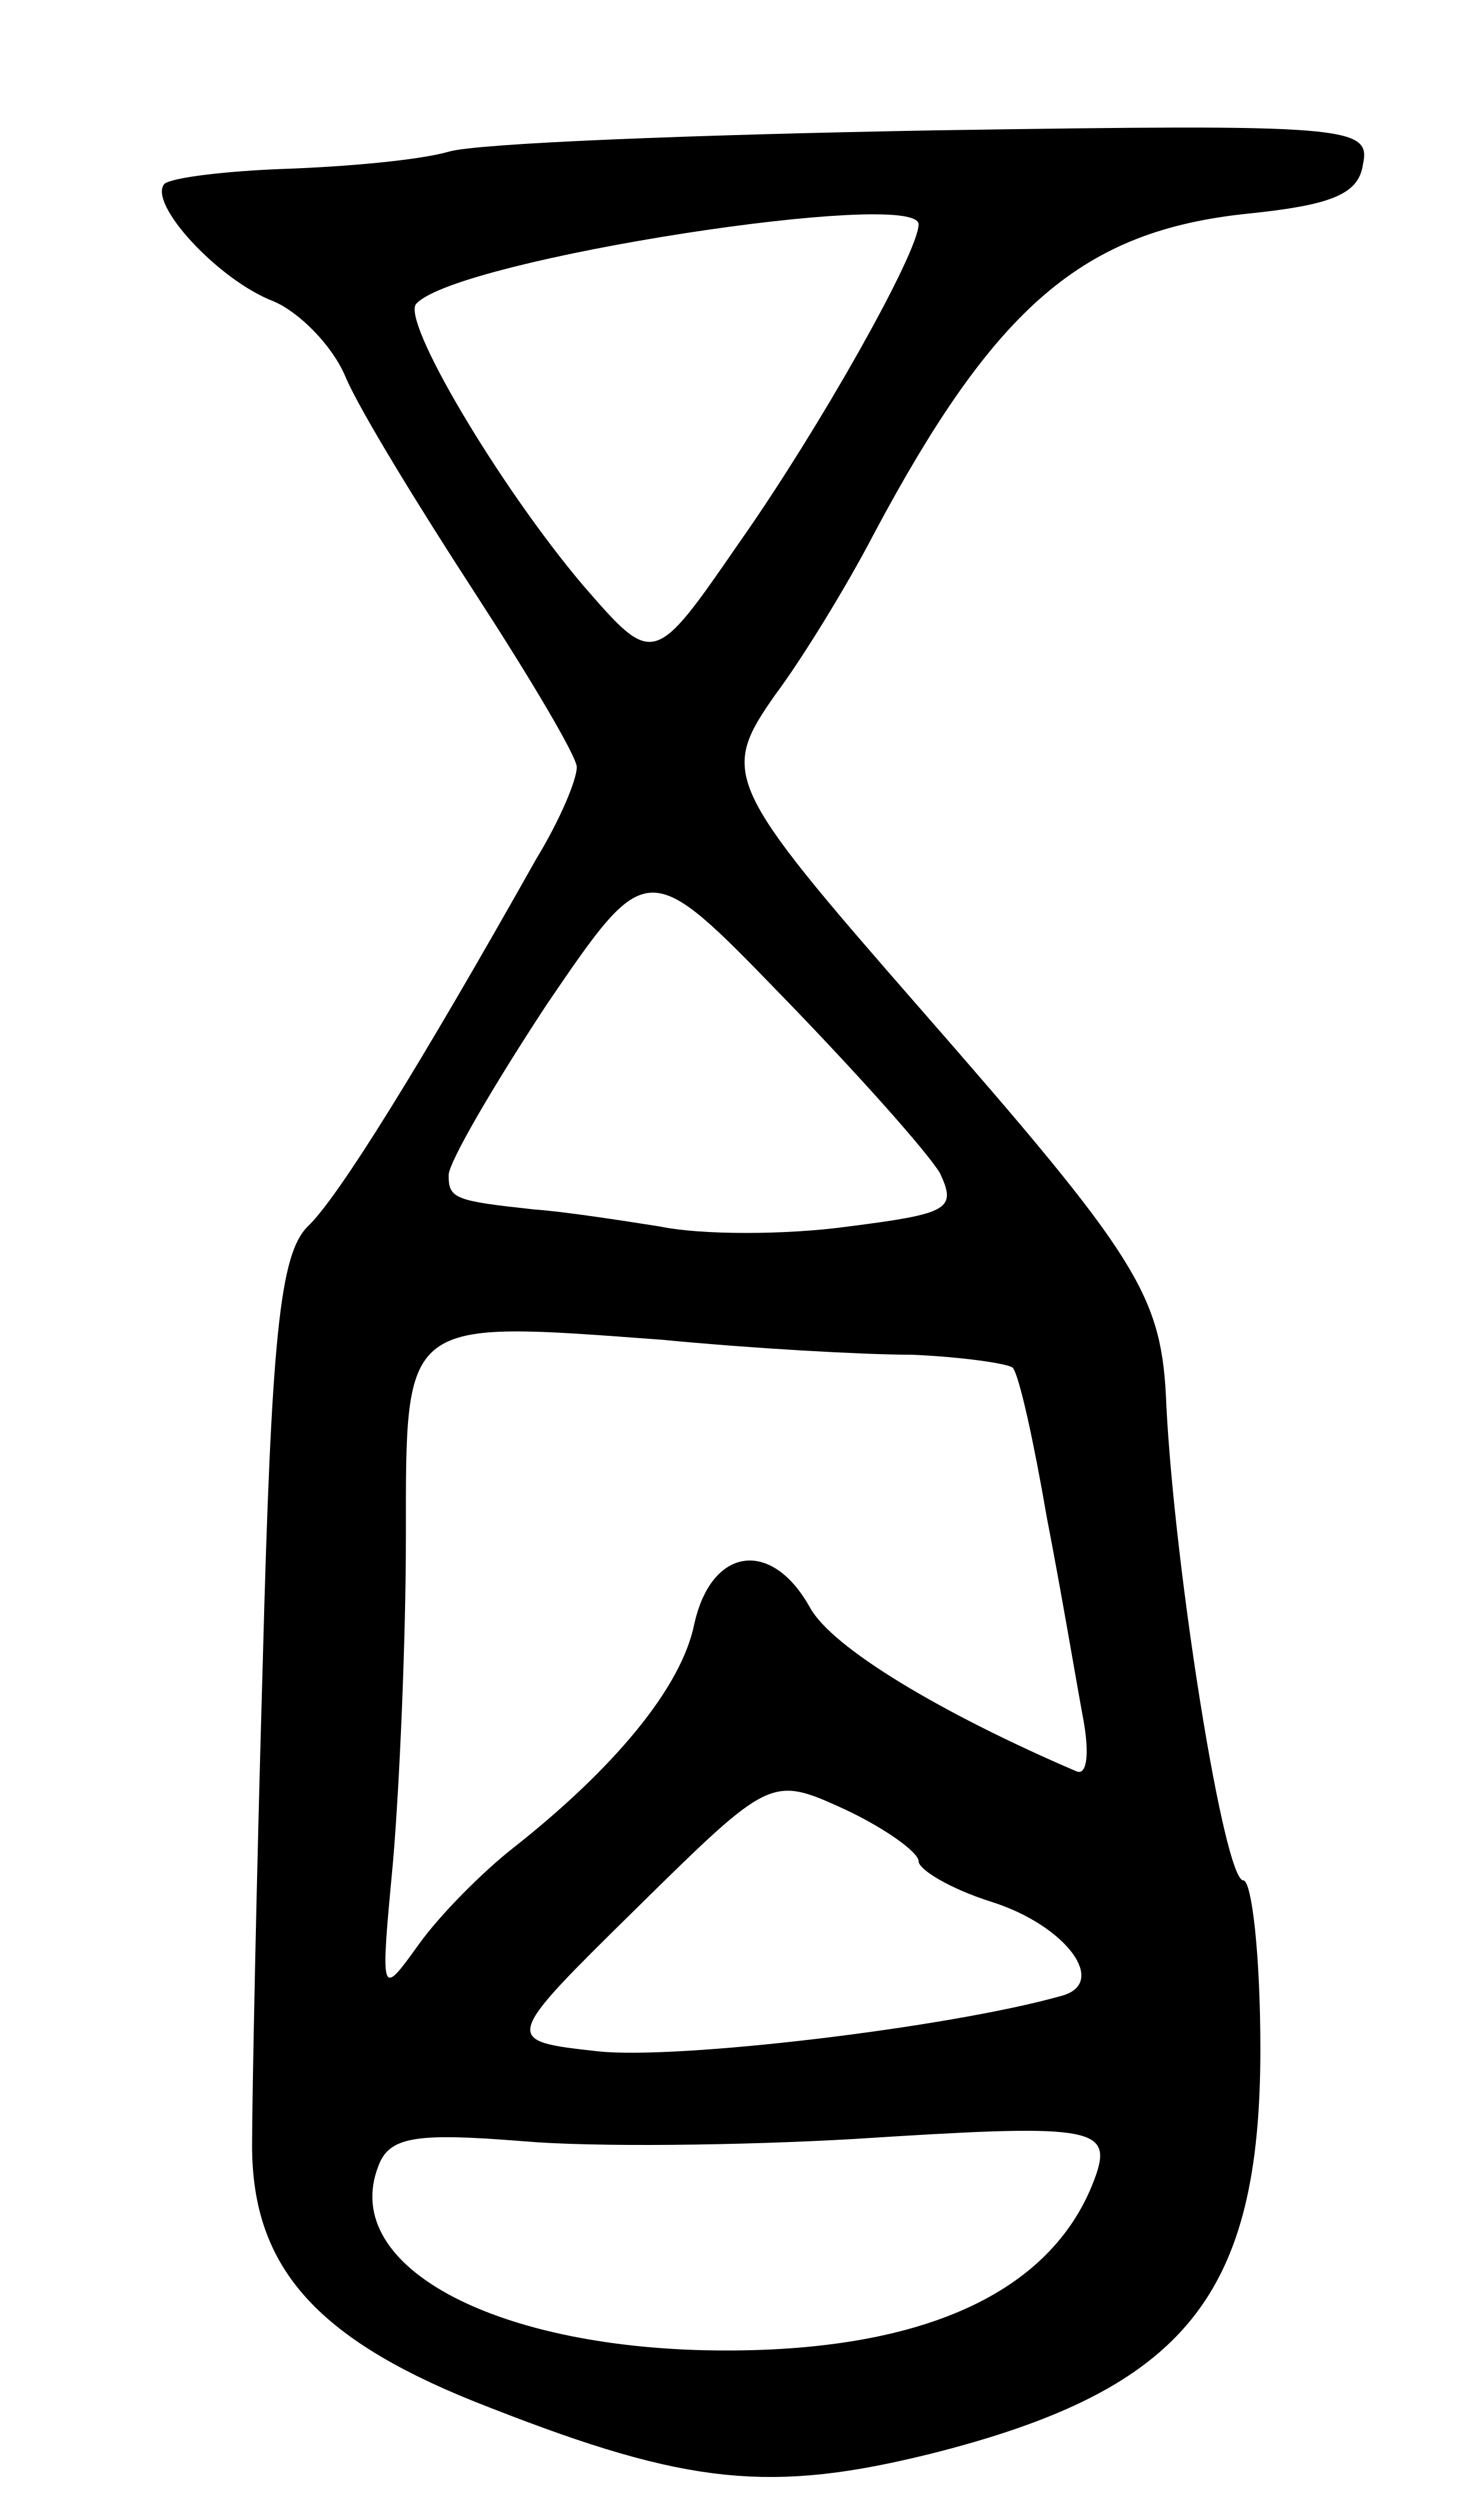 <svg version="1.0" xmlns="http://www.w3.org/2000/svg"
 width="69pt" height="117pt" viewBox="0 0 69 117"
 preserveAspectRatio="xMidYMid meet">
<g transform="translate(0,117) scale(0.1,-0.1)"
fill="#000000" stroke="none">
<path d="M210 1099 c-14 -4 -48 -7 -76 -8 -28 -1 -53 -4 -57 -7 -8 -9 25 -45
51 -55 12 -5 28 -21 34 -36 7 -16 34 -60 60 -100 26 -40 48 -77 48 -82 0 -6
-8 -25 -19 -43 -54 -96 -93 -159 -107 -172 -13 -13 -17 -52 -21 -204 -3 -103
-5 -205 -5 -226 0 -58 31 -92 112 -123 92 -36 131 -40 207 -21 118 30 153 74
153 189 0 44 -4 79 -8 79 -9 0 -32 144 -36 222 -2 52 -12 68 -117 188 -90 103
-92 108 -66 145 12 16 33 50 46 75 57 107 98 142 175 150 39 4 52 9 54 23 4
18 -7 19 -200 16 -112 -2 -215 -6 -228 -10z m220 -34 c0 -13 -46 -95 -84 -149
-40 -58 -40 -58 -73 -20 -39 46 -86 125 -78 132 20 21 235 54 235 37z m10
-444 c8 -17 4 -19 -43 -25 -29 -4 -69 -4 -88 0 -19 3 -45 7 -59 8 -37 4 -40 5
-40 16 0 6 21 42 46 80 47 69 47 69 110 4 35 -36 68 -73 74 -83z m-13 -85 c23
-1 44 -4 47 -6 3 -3 10 -35 16 -70 7 -36 14 -78 17 -94 3 -16 2 -27 -3 -25
-63 27 -115 58 -125 77 -18 32 -46 28 -54 -8 -6 -30 -38 -68 -85 -105 -14 -11
-34 -31 -44 -45 -18 -25 -18 -25 -12 39 3 35 6 103 6 152 0 103 -2 101 120 92
41 -4 94 -7 117 -7z m3 -237 c0 -4 15 -13 34 -19 35 -11 55 -38 33 -44 -53
-15 -180 -30 -217 -26 -45 5 -45 5 18 67 63 62 63 62 98 46 19 -9 34 -20 34
-24z m83 -147 c-19 -54 -79 -82 -173 -82 -107 0 -181 39 -163 86 5 14 17 16
67 12 34 -3 104 -2 156 1 109 7 121 6 113 -17z"/>
</g>
</svg>
